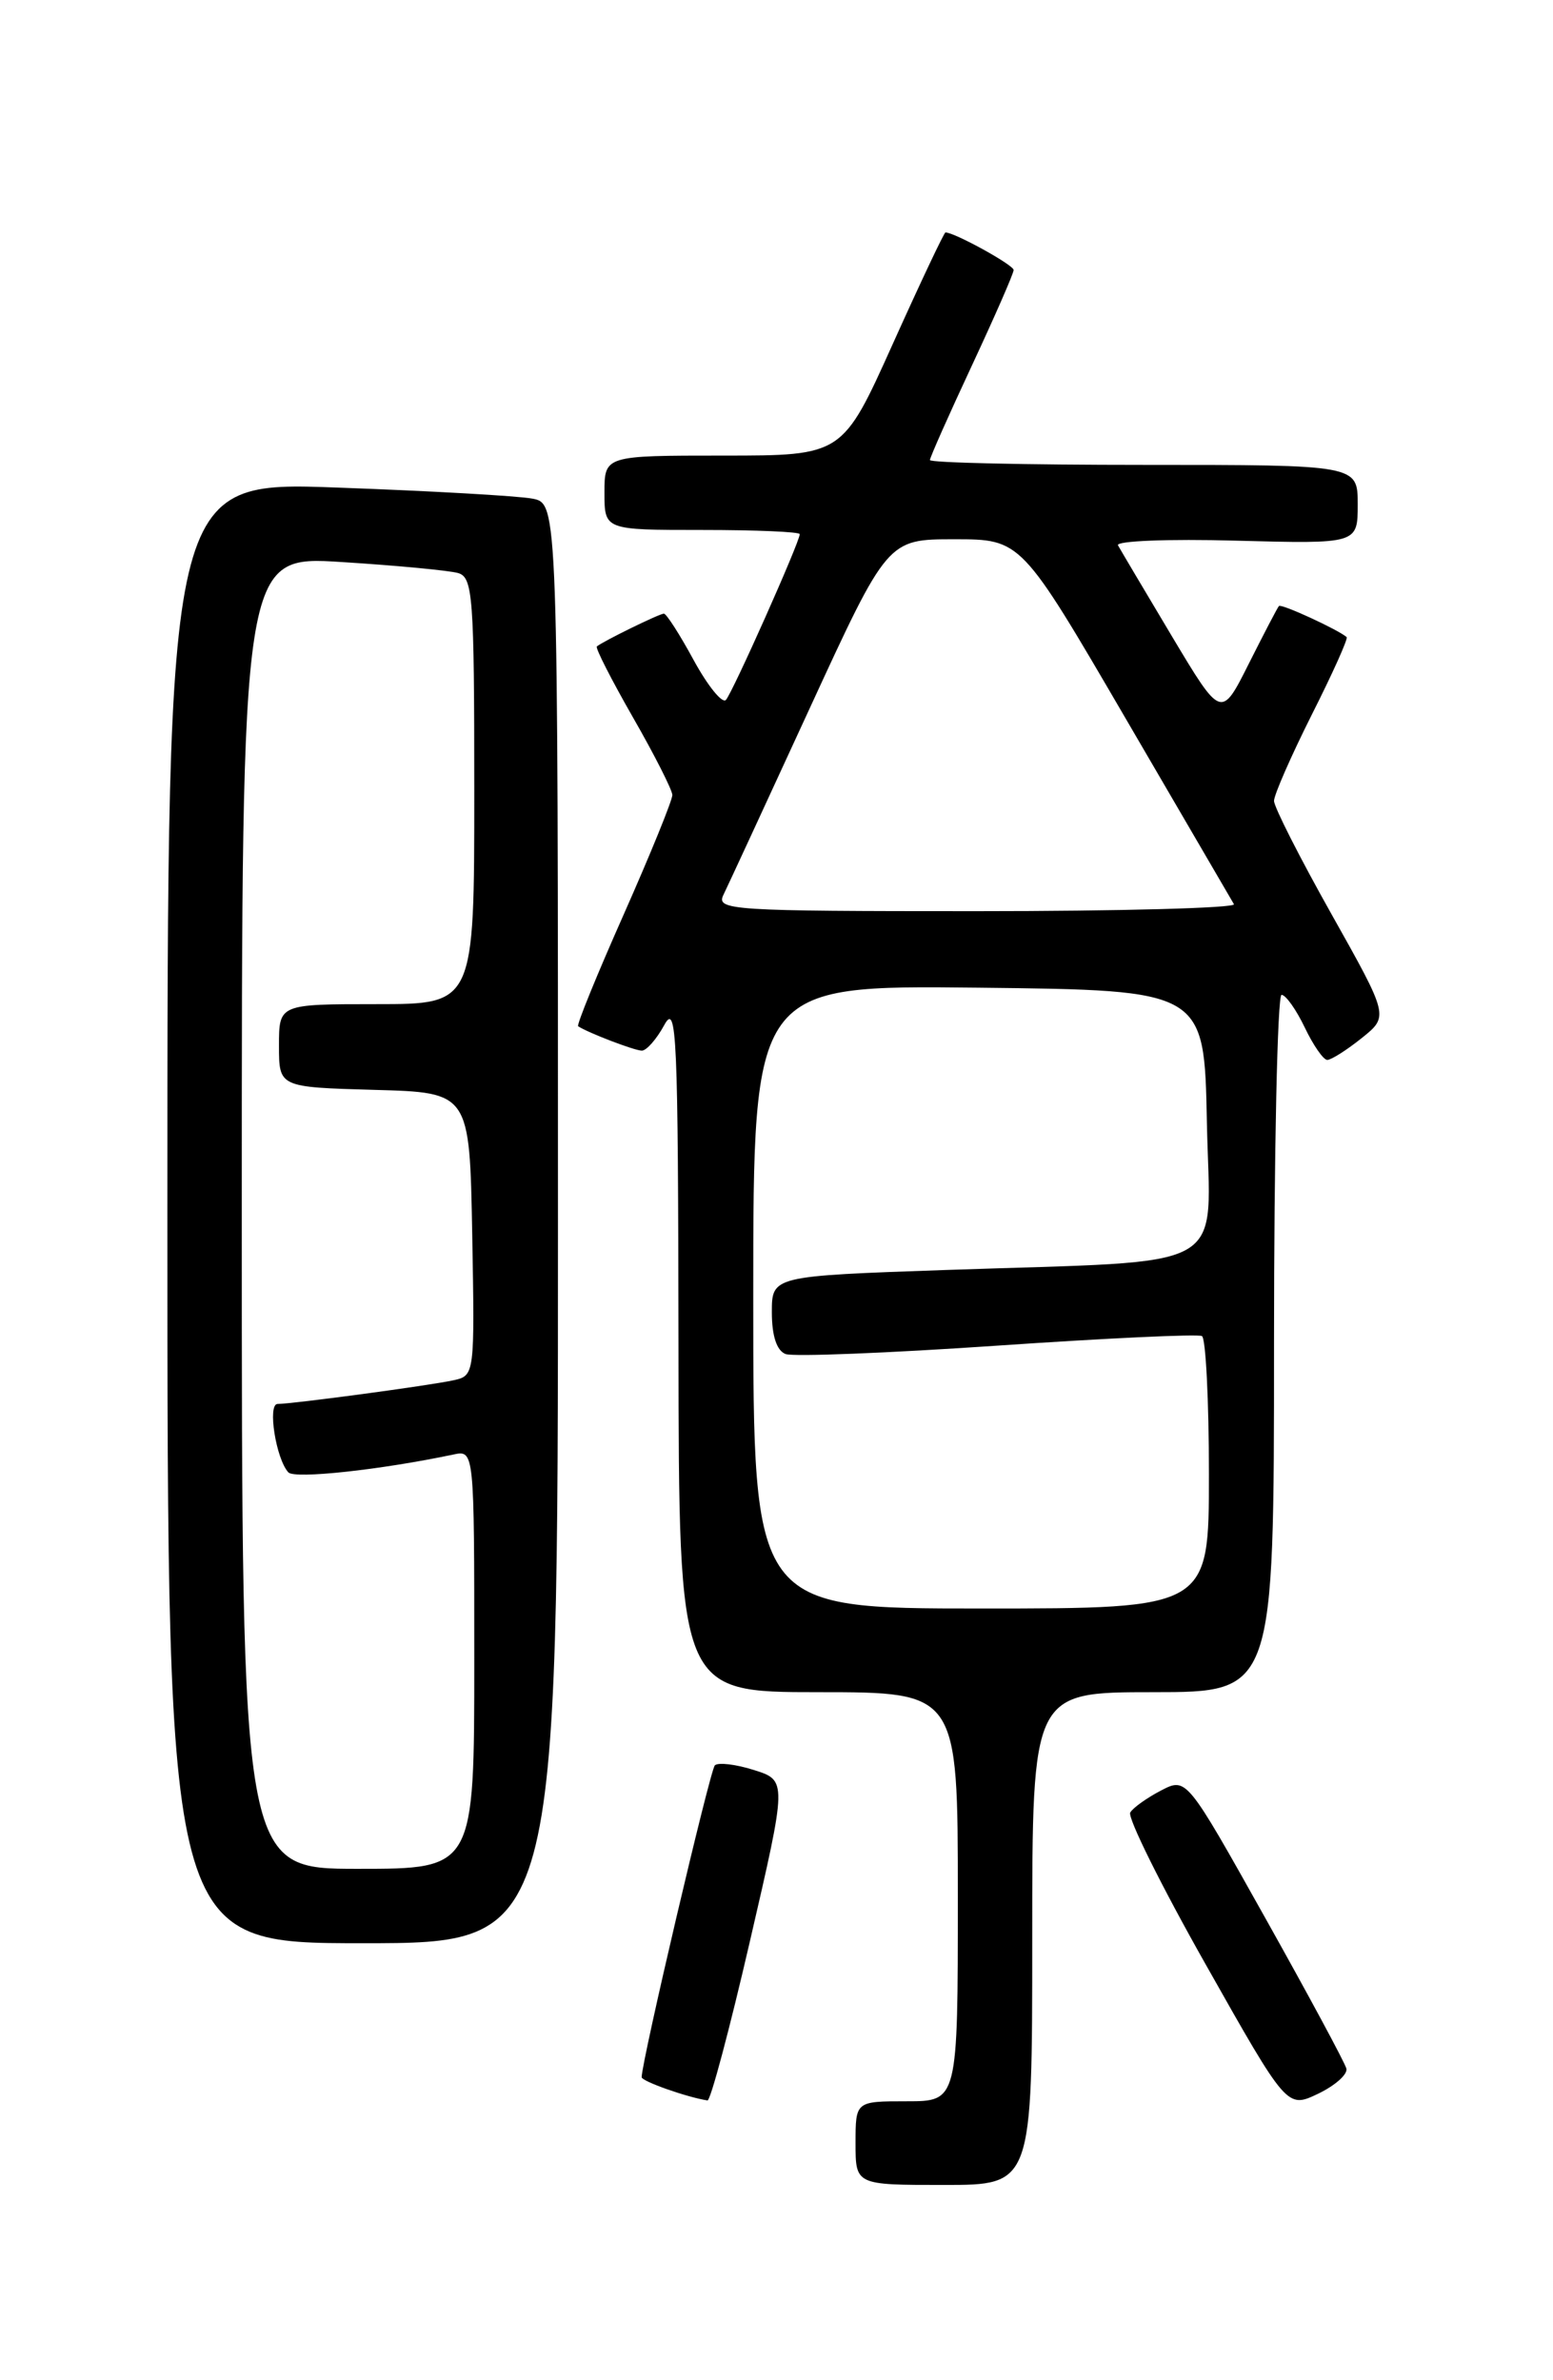 <?xml version="1.0" encoding="UTF-8" standalone="no"?>
<!DOCTYPE svg PUBLIC "-//W3C//DTD SVG 1.1//EN" "http://www.w3.org/Graphics/SVG/1.1/DTD/svg11.dtd" >
<svg xmlns="http://www.w3.org/2000/svg" xmlns:xlink="http://www.w3.org/1999/xlink" version="1.1" viewBox="0 0 167 256">
 <g >
 <path fill="currentColor"
d=" M 111.00 208.50 C 111.00 182.00 111.00 182.00 124.00 182.00 C 137.00 182.00 137.00 182.00 137.00 144.50 C 137.00 123.88 137.37 107.00 137.81 107.00 C 138.26 107.00 139.38 108.58 140.30 110.50 C 141.22 112.43 142.31 114.00 142.73 114.00 C 143.16 113.99 144.82 112.94 146.43 111.65 C 149.35 109.31 149.35 109.31 143.18 98.32 C 139.78 92.27 137.00 86.79 137.00 86.14 C 137.00 85.49 138.83 81.32 141.06 76.87 C 143.30 72.43 144.99 68.67 144.81 68.52 C 143.85 67.70 137.77 64.90 137.53 65.18 C 137.37 65.35 135.91 68.16 134.28 71.40 C 131.32 77.30 131.32 77.30 126.00 68.40 C 123.08 63.51 120.48 59.12 120.22 58.65 C 119.96 58.18 125.66 57.95 132.88 58.15 C 146.00 58.50 146.00 58.50 146.00 54.25 C 146.00 50.00 146.00 50.00 123.00 50.00 C 110.35 50.00 100.00 49.77 100.00 49.48 C 100.00 49.20 102.03 44.63 104.50 39.34 C 106.97 34.04 109.00 29.41 109.00 29.04 C 109.00 28.50 102.65 25.00 101.67 25.00 C 101.52 25.00 98.97 30.40 96.00 37.00 C 90.60 49.00 90.60 49.00 77.80 49.00 C 65.00 49.00 65.00 49.00 65.00 53.00 C 65.00 57.00 65.00 57.00 75.50 57.00 C 81.28 57.00 86.00 57.20 86.00 57.45 C 86.00 58.29 78.78 74.49 78.06 75.28 C 77.67 75.70 76.12 73.79 74.61 71.03 C 73.11 68.26 71.66 66.00 71.39 66.00 C 70.91 66.00 64.81 68.99 64.18 69.53 C 64.00 69.68 65.75 73.11 68.06 77.15 C 70.38 81.19 72.28 84.95 72.30 85.50 C 72.31 86.05 69.96 91.83 67.08 98.33 C 64.19 104.84 61.98 110.26 62.17 110.38 C 63.30 111.11 68.25 113.00 69.02 113.00 C 69.52 113.00 70.61 111.76 71.43 110.25 C 72.77 107.77 72.92 111.15 72.96 144.75 C 73.00 182.00 73.00 182.00 88.00 182.00 C 103.00 182.00 103.00 182.00 103.00 204.00 C 103.00 226.00 103.00 226.00 97.50 226.00 C 92.00 226.00 92.00 226.00 92.00 230.50 C 92.00 235.00 92.00 235.00 101.50 235.00 C 111.00 235.00 111.00 235.00 111.00 208.50 Z  M 144.78 222.48 C 144.63 221.87 140.70 214.57 136.05 206.27 C 127.59 191.16 127.59 191.16 124.86 192.57 C 123.36 193.35 121.86 194.41 121.54 194.94 C 121.22 195.46 124.88 202.84 129.68 211.33 C 138.40 226.78 138.40 226.78 141.74 225.19 C 143.57 224.31 144.94 223.10 144.78 222.48 Z  M 80.65 208.75 C 84.64 191.50 84.64 191.50 81.07 190.37 C 79.11 189.75 77.22 189.53 76.87 189.87 C 76.35 190.39 69.00 221.72 69.00 223.41 C 69.00 223.85 73.87 225.57 76.08 225.91 C 76.40 225.96 78.46 218.24 80.65 208.75 Z  M 60.00 131.58 C 60.00 54.16 60.00 54.16 57.25 53.63 C 55.74 53.34 46.29 52.80 36.25 52.44 C 18.00 51.77 18.00 51.77 18.00 130.38 C 18.00 209.00 18.00 209.00 39.00 209.00 C 60.00 209.00 60.00 209.00 60.00 131.58 Z  M 81.00 139.48 C 81.00 105.96 81.00 105.96 105.25 106.23 C 129.50 106.50 129.50 106.50 129.78 120.65 C 130.10 137.14 132.97 135.51 101.75 136.59 C 83.00 137.24 83.00 137.24 83.00 141.15 C 83.00 143.67 83.52 145.26 84.47 145.63 C 85.28 145.94 95.52 145.53 107.22 144.73 C 118.92 143.93 128.84 143.46 129.25 143.70 C 129.66 143.93 130.00 150.62 130.00 158.56 C 130.00 173.00 130.00 173.00 105.50 173.00 C 81.00 173.00 81.00 173.00 81.00 139.48 Z  M 77.79 96.25 C 78.26 95.29 82.42 86.29 87.04 76.25 C 95.44 58.00 95.44 58.00 102.62 58.00 C 109.81 58.00 109.81 58.00 121.03 77.25 C 127.21 87.84 132.45 96.84 132.69 97.25 C 132.93 97.66 120.48 98.00 105.02 98.00 C 78.61 98.00 76.98 97.90 77.79 96.25 Z  M 26.00 130.38 C 26.00 59.76 26.00 59.76 36.75 60.45 C 42.66 60.82 48.29 61.36 49.25 61.63 C 50.85 62.09 51.00 64.08 51.00 85.07 C 51.00 108.00 51.00 108.00 40.50 108.00 C 30.00 108.00 30.00 108.00 30.00 112.47 C 30.00 116.93 30.00 116.93 40.25 117.22 C 50.50 117.50 50.50 117.50 50.78 132.72 C 51.05 147.85 51.04 147.95 48.78 148.45 C 46.27 149.01 31.45 151.00 29.85 151.00 C 28.74 151.00 29.68 156.93 31.01 158.36 C 31.69 159.09 40.92 158.09 48.75 156.44 C 51.00 155.96 51.00 155.96 51.00 178.48 C 51.00 201.00 51.00 201.00 38.50 201.00 C 26.00 201.00 26.00 201.00 26.00 130.38 Z "/>
</g>
</svg>